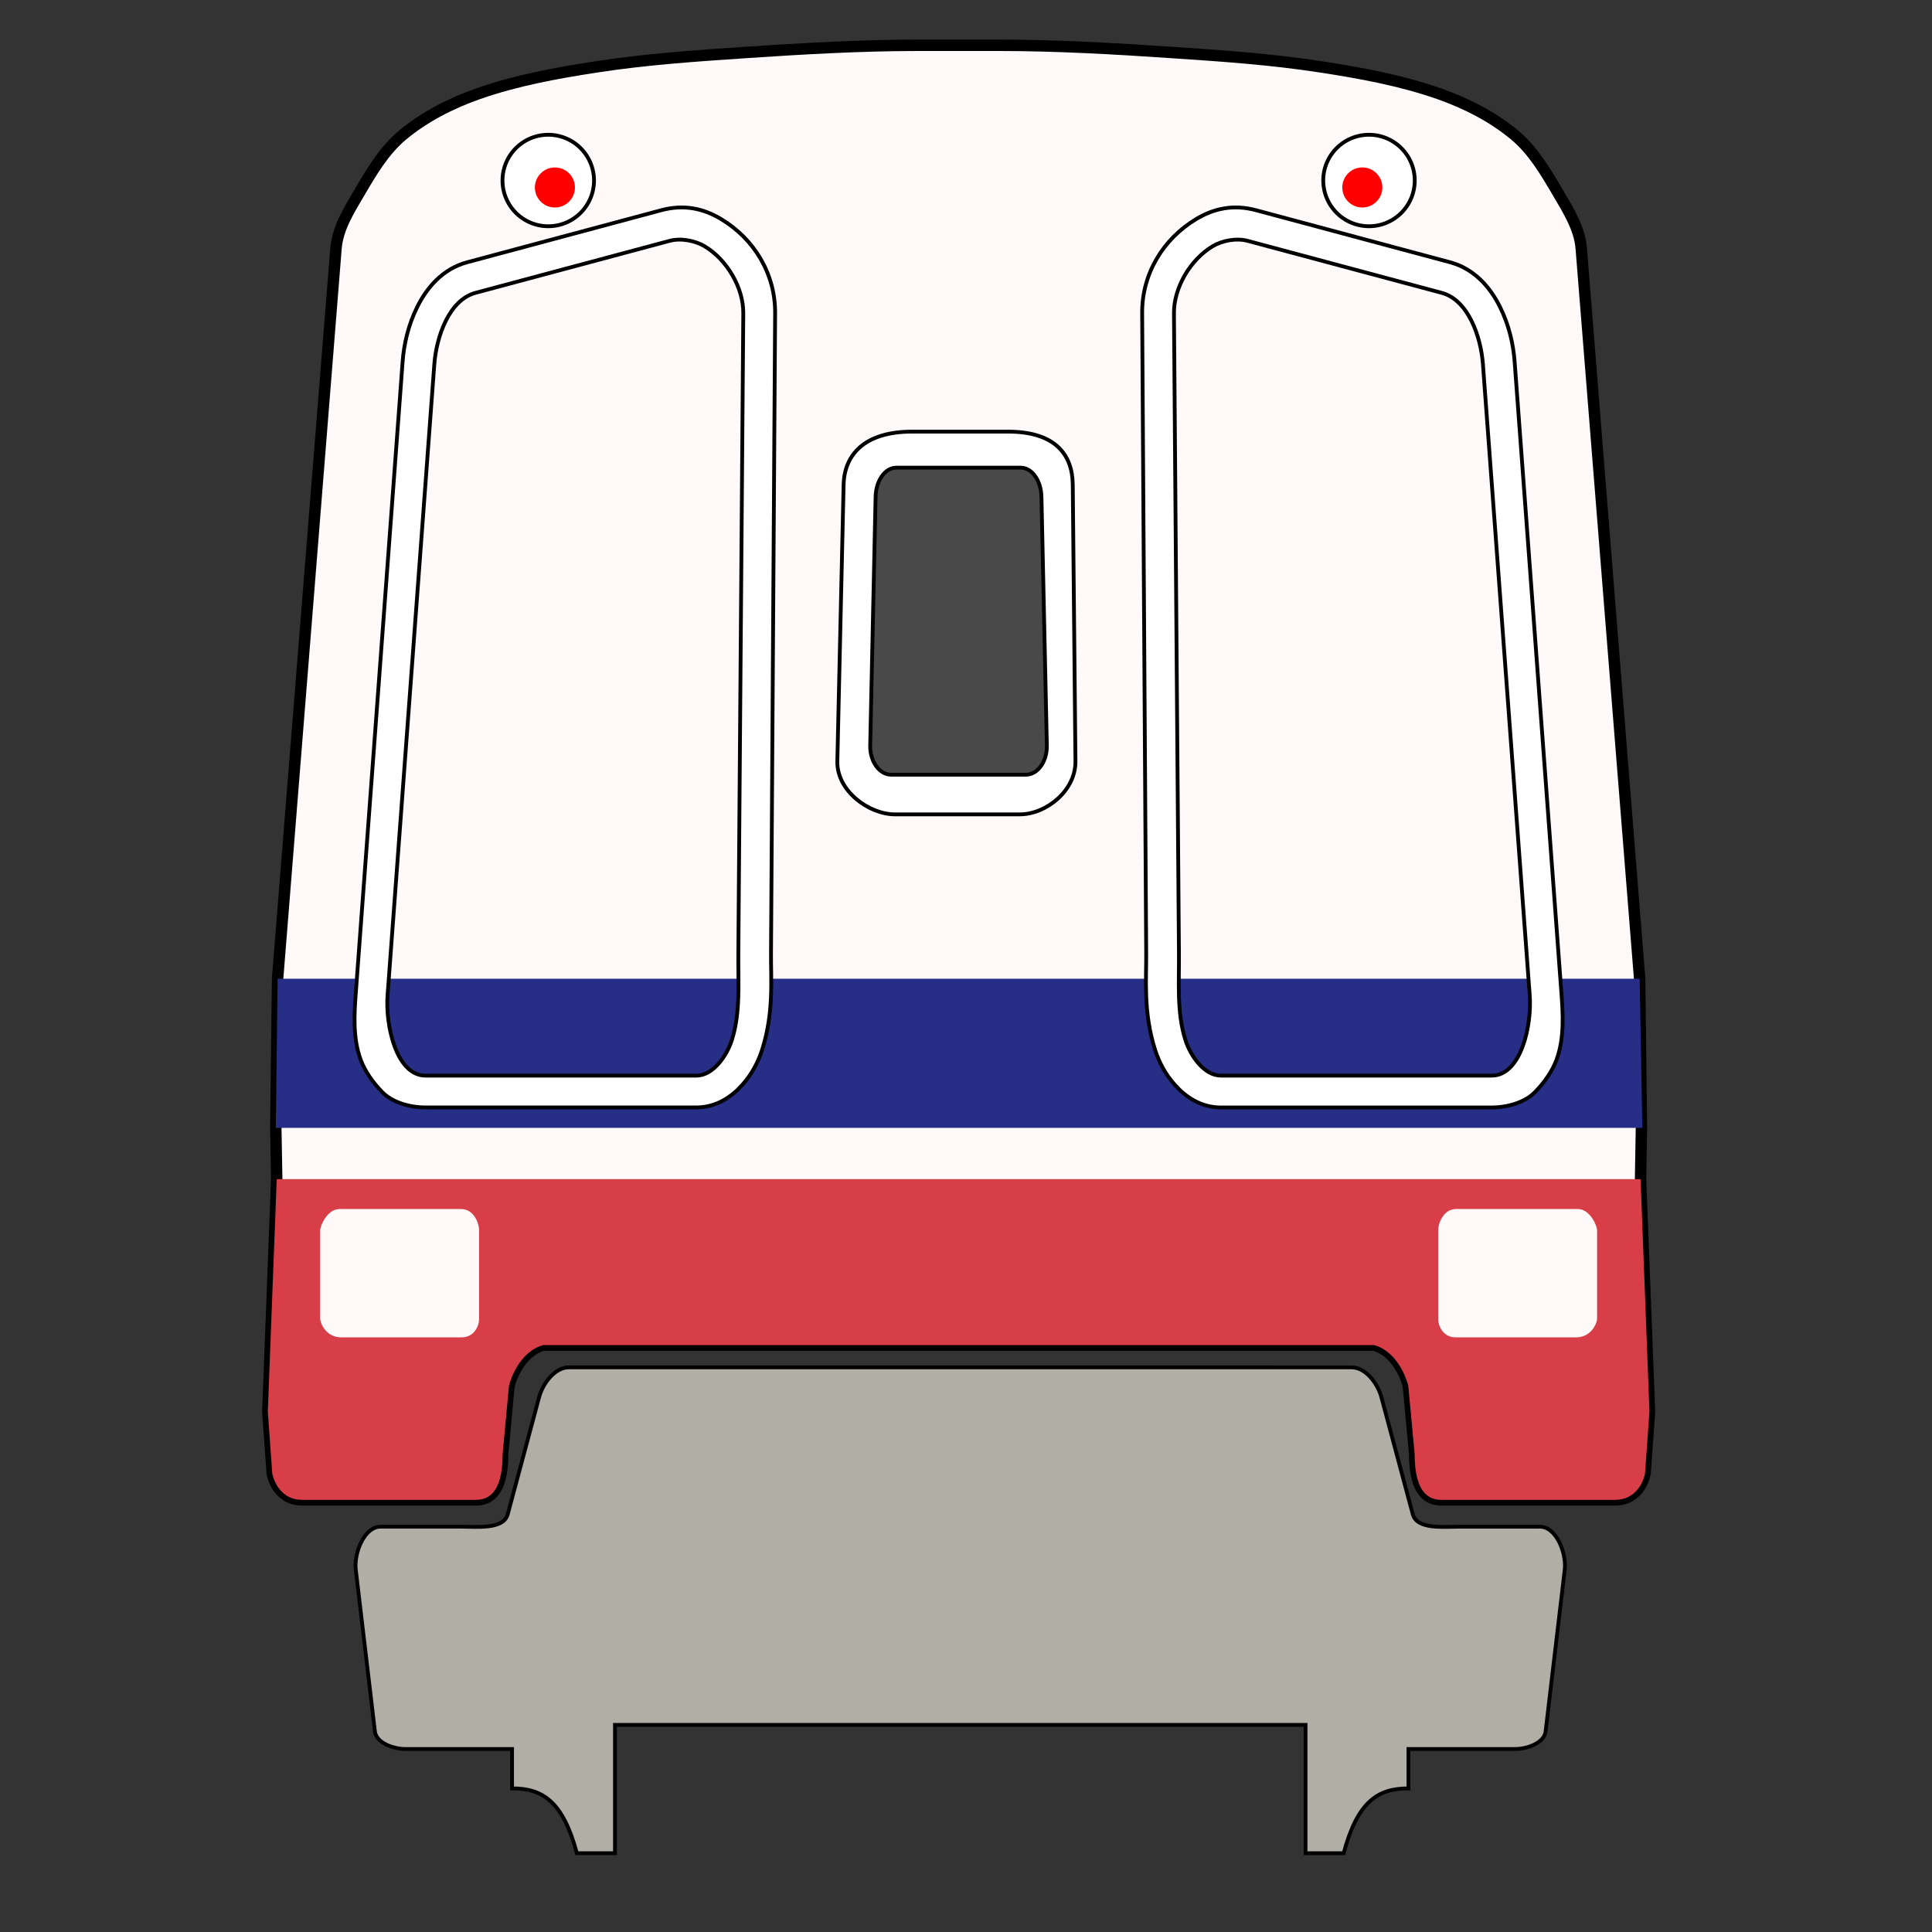 <svg xmlns="http://www.w3.org/2000/svg" viewBox="0 0 50.8 50.8"><rect x="0" y="0" width="50.8" height="50.8" fill="#333333" stroke="none"/><g fill-rule="evenodd"><path fill="#b1aea5" stroke="#000" stroke-width=".1" d="m 16.17,45.354 v 3.374 h -1.002 c -0.367,-1.37 -0.91,-1.707 -1.704,-1.704 v -1.036 h -2.806 c -0.308,0 -0.764,-0.156 -0.8,-0.462 l -0.503,-4.249 c -0.051,-0.434 0.218,-1.135 0.655,-1.135 h 2.118 c 0.422,0 1.114,0.08 1.223,-0.328 l 0.825,-3.079 c 0.095,-0.356 0.413,-0.782 0.782,-0.782 l 10.291,2.22e-4 10.291,2.22e-4 c 0.368,0 0.686,0.426 0.782,0.782 l 0.825,3.079 c 0.109,0.408 0.801,0.328 1.223,0.328 h 2.118 c 0.437,0 0.706,0.701 0.655,1.135 l -0.503,4.249 c -0.036,0.306 -0.492,0.462 -0.8,0.462 h -2.806 v 1.036 c -0.793,-0.003 -1.337,0.333 -1.704,1.704 h -1.002 v -3.374 l -9.077,-2.22e-4 z"/><path fill="#fff9f9" stroke="#000" stroke-width=".3" stroke-miterlimit="0" d="m 24.143,1.191 c -1.513,0 -3.026,0.088 -4.536,0.189 -1.31,0.088 -2.624,0.178 -3.922,0.378 C 14.633,1.92 13.573,2.113 12.568,2.466 11.856,2.717 11.163,3.07 10.583,3.553 10.099,3.956 9.768,4.522 9.449,5.065 9.181,5.521 8.877,6.002 8.835,6.53 l -1.536,19.206 -0.047,3.922 0.024,1.347 -0.234,6.11 0.117,1.633 c 0,0 0.119,0.688 0.785,0.69 h 4.576 c 0.458,0 0.696,-0.389 0.696,-1.205 l 0.167,-1.795 c 0.123,-0.458 0.431,-0.943 0.903,-1.07 h 10.921 10.921 c 0.472,0.126 0.78,0.612 0.903,1.07 l 0.167,1.795 c 0,0.816 0.238,1.205 0.696,1.205 h 4.576 c 0.666,-0.002 0.785,-0.69 0.785,-0.69 l 0.117,-1.633 L 43.137,31.003 43.16,29.657 43.113,25.735 41.577,6.53 C 41.535,6.002 41.231,5.521 40.963,5.065 40.644,4.522 40.313,3.956 39.829,3.553 39.25,3.07 38.556,2.717 37.845,2.466 36.839,2.113 35.78,1.92 34.727,1.758 33.429,1.557 32.115,1.467 30.805,1.38 29.295,1.278 27.783,1.191 26.269,1.191 Z" paint-order="stroke markers fill" color="#000" overflow="visible" stroke-linejoin="round" solid-color="#000000" style="isolation:auto;mix-blend-mode:normal"/><path fill="#fff" stroke="#000" stroke-width=".1" stroke-miterlimit="0" d="M 15.619,4.746 A 1.203,1.203 0 0 1 14.427,5.949 1.203,1.203 0 0 1 13.213,4.768 1.203,1.203 0 0 1 14.383,3.544 1.203,1.203 0 0 1 15.618,4.702" style="isolation:auto;mix-blend-mode:normal" overflow="visible" color="#000" stroke-linecap="square" stroke-linejoin="round" solid-color="#000000"/><path fill="red" d="M 15.117,4.93 A 0.526,0.526 0 0 1 14.596,5.456 0.526,0.526 0 0 1 14.065,4.939 0.526,0.526 0 0 1 14.577,4.404 0.526,0.526 0 0 1 15.117,4.911" style="isolation:auto;mix-blend-mode:normal" overflow="visible" color="#000" stroke-linecap="square" stroke-linejoin="round" solid-color="#000000"/><path fill="#fff" stroke="#000" stroke-width=".1" stroke-miterlimit="0" d="m -34.794,4.746 a 1.203,1.203 0 0 1 -1.192,1.203 1.203,1.203 0 0 1 -1.213,-1.181 1.203,1.203 0 0 1 1.17,-1.224 1.203,1.203 0 0 1 1.235,1.158" overflow="visible" style="isolation:auto;mix-blend-mode:normal" color="#000" transform="scale(-1 1)" stroke-linecap="square" stroke-linejoin="round" solid-color="#000000"/><path fill="red" d="m -35.295,4.93 a 0.526,0.526 0 0 1 -0.521,0.526 0.526,0.526 0 0 1 -0.531,-0.517 0.526,0.526 0 0 1 0.512,-0.536 0.526,0.526 0 0 1 0.54,0.507" overflow="visible" style="isolation:auto;mix-blend-mode:normal" color="#000" transform="scale(-1 1)" stroke-linecap="square" stroke-linejoin="round" solid-color="#000000"/><path fill="#272e86" d="M 7.3,25.735 H 43.113 l 0.071,3.922 H 7.252 Z" style="isolation:auto;mix-blend-mode:normal" color="#000" overflow="visible" solid-color="#000000"/><path fill="#fff" stroke="#000" stroke-width=".1" d="M39.221 28.283H32.105c-.441 0-.801-.515-.935-.935-.234-.733-.162-1.536-.171-2.305L30.868 8.237c-.005-.678.435-1.414 1.017-1.762.245-.147.621-.223.92-.142l5.103 1.367C38.607 7.887 38.939 8.856 38.992 9.576l1.231 16.602c.057.775-.225 2.105-1.002 2.105zM33.024 5.527L38.125 6.895c.665.178 1.074.689 1.314 1.172.241.483.353.987.387 1.447l1.23 16.602c.039.523.085 1.179-.132 1.758-.108.29-.316.591-.569.848-.253.257-.702.398-1.135.398h-7.117c-.546 0-.948-.3-1.207-.59-.259-.29-.422-.606-.525-.928-.318-.996-.225-1.893-.233-2.551L30.032 8.248C30.019 7.198 30.589 6.277 31.456 5.758 31.918 5.481 32.431 5.368 33.024 5.527zM11.192 28.283h7.116c.441 0 .801-.515.935-.935.234-.733.162-1.536.171-2.305L19.544 8.237C19.549 7.559 19.109 6.824 18.527 6.475 18.282 6.329 17.906 6.253 17.606 6.333L12.503 7.7C11.806 7.887 11.474 8.856 11.42 9.576L10.19 26.178c-.057.775.225 2.105 1.002 2.105zM17.389 5.527L12.287 6.895c-.665.178-1.074.689-1.314 1.172-.241.483-.353.987-.387 1.447L9.355 26.115c-.039.523-.085 1.179.132 1.758.108.29.316.591.569.848.253.257.702.398 1.135.398h7.117c.546 0 .948-.3 1.207-.59.259-.29.422-.606.525-.928.318-.996.225-1.893.233-2.551L20.381 8.248C20.393 7.198 19.824 6.277 18.957 5.758 18.494 5.481 17.982 5.368 17.389 5.527z"/><path fill="#d83e48" d="m 41.487,31.79 h -3.196 c -0.355,0 -0.474,0.403 -0.474,0.54 v 2.369 c 0,0.137 0.111,0.465 0.457,0.465 h 3.171 c 0.388,0 0.549,-0.361 0.549,-0.499 v -2.31 c 0,-0.137 -0.194,-0.565 -0.507,-0.565 z m -32.561,1e-6 h 3.196 c 0.355,0 0.474,0.403 0.474,0.54 v 2.369 c 0,0.137 -0.111,0.465 -0.457,0.465 H 8.968 c -0.388,0 -0.549,-0.361 -0.549,-0.499 v -2.31 c 0,-0.137 0.194,-0.565 0.507,-0.565 z m 5.36,3.577 c -0.472,0.126 -0.78,0.612 -0.903,1.07 l -0.167,1.795 c 0,0.816 -0.238,1.205 -0.696,1.205 H 7.944 C 7.279,39.435 7.159,38.747 7.159,38.747 l -0.117,-1.633 0.234,-6.11 H 25.206 43.137 l 0.234,6.11 -0.117,1.633 c 0,0 -0.119,0.688 -0.785,0.69 h -4.576 c -0.458,0 -0.696,-0.389 -0.696,-1.205 L 37.029,36.437 C 36.907,35.979 36.599,35.494 36.127,35.367 H 25.206 Z" style="isolation:auto;mix-blend-mode:normal" color="#000" overflow="visible" solid-color="#000000"/><path fill="#fff" stroke="#000" stroke-width=".1" d="m 23.986,11.349 h 2.518 c 1.261,0 1.696,0.622 1.703,1.394 l 0.071,7.276 c 0.007,0.772 -0.771,1.394 -1.465,1.394 h -3.278 c -0.694,0 -1.535,-0.622 -1.518,-1.394 l 0.165,-7.276 c 0.018,-0.772 0.533,-1.394 1.803,-1.394 z" solid-color="#000000" paint-order="markers fill stroke" color="#000" overflow="visible" stroke-linecap="square" stroke-linejoin="round" style="isolation:auto;mix-blend-mode:normal"/><path stroke="#000" fill="#494949" stroke-width=".1" d="m 23.574,12.296 h 3.259 c 0.305,0 0.542,0.343 0.551,0.768 l 0.142,6.538 c 0.009,0.426 -0.246,0.768 -0.551,0.768 h -3.543 c -0.305,0 -0.56,-0.343 -0.551,-0.768 l 0.142,-6.538 c 0.009,-0.426 0.246,-0.768 0.551,-0.768 z" style="isolation:auto;mix-blend-mode:normal" color="#000" overflow="visible" solid-color="#000000" stroke-linecap="square" stroke-linejoin="round" paint-order="stroke markers fill"/></g></svg>
